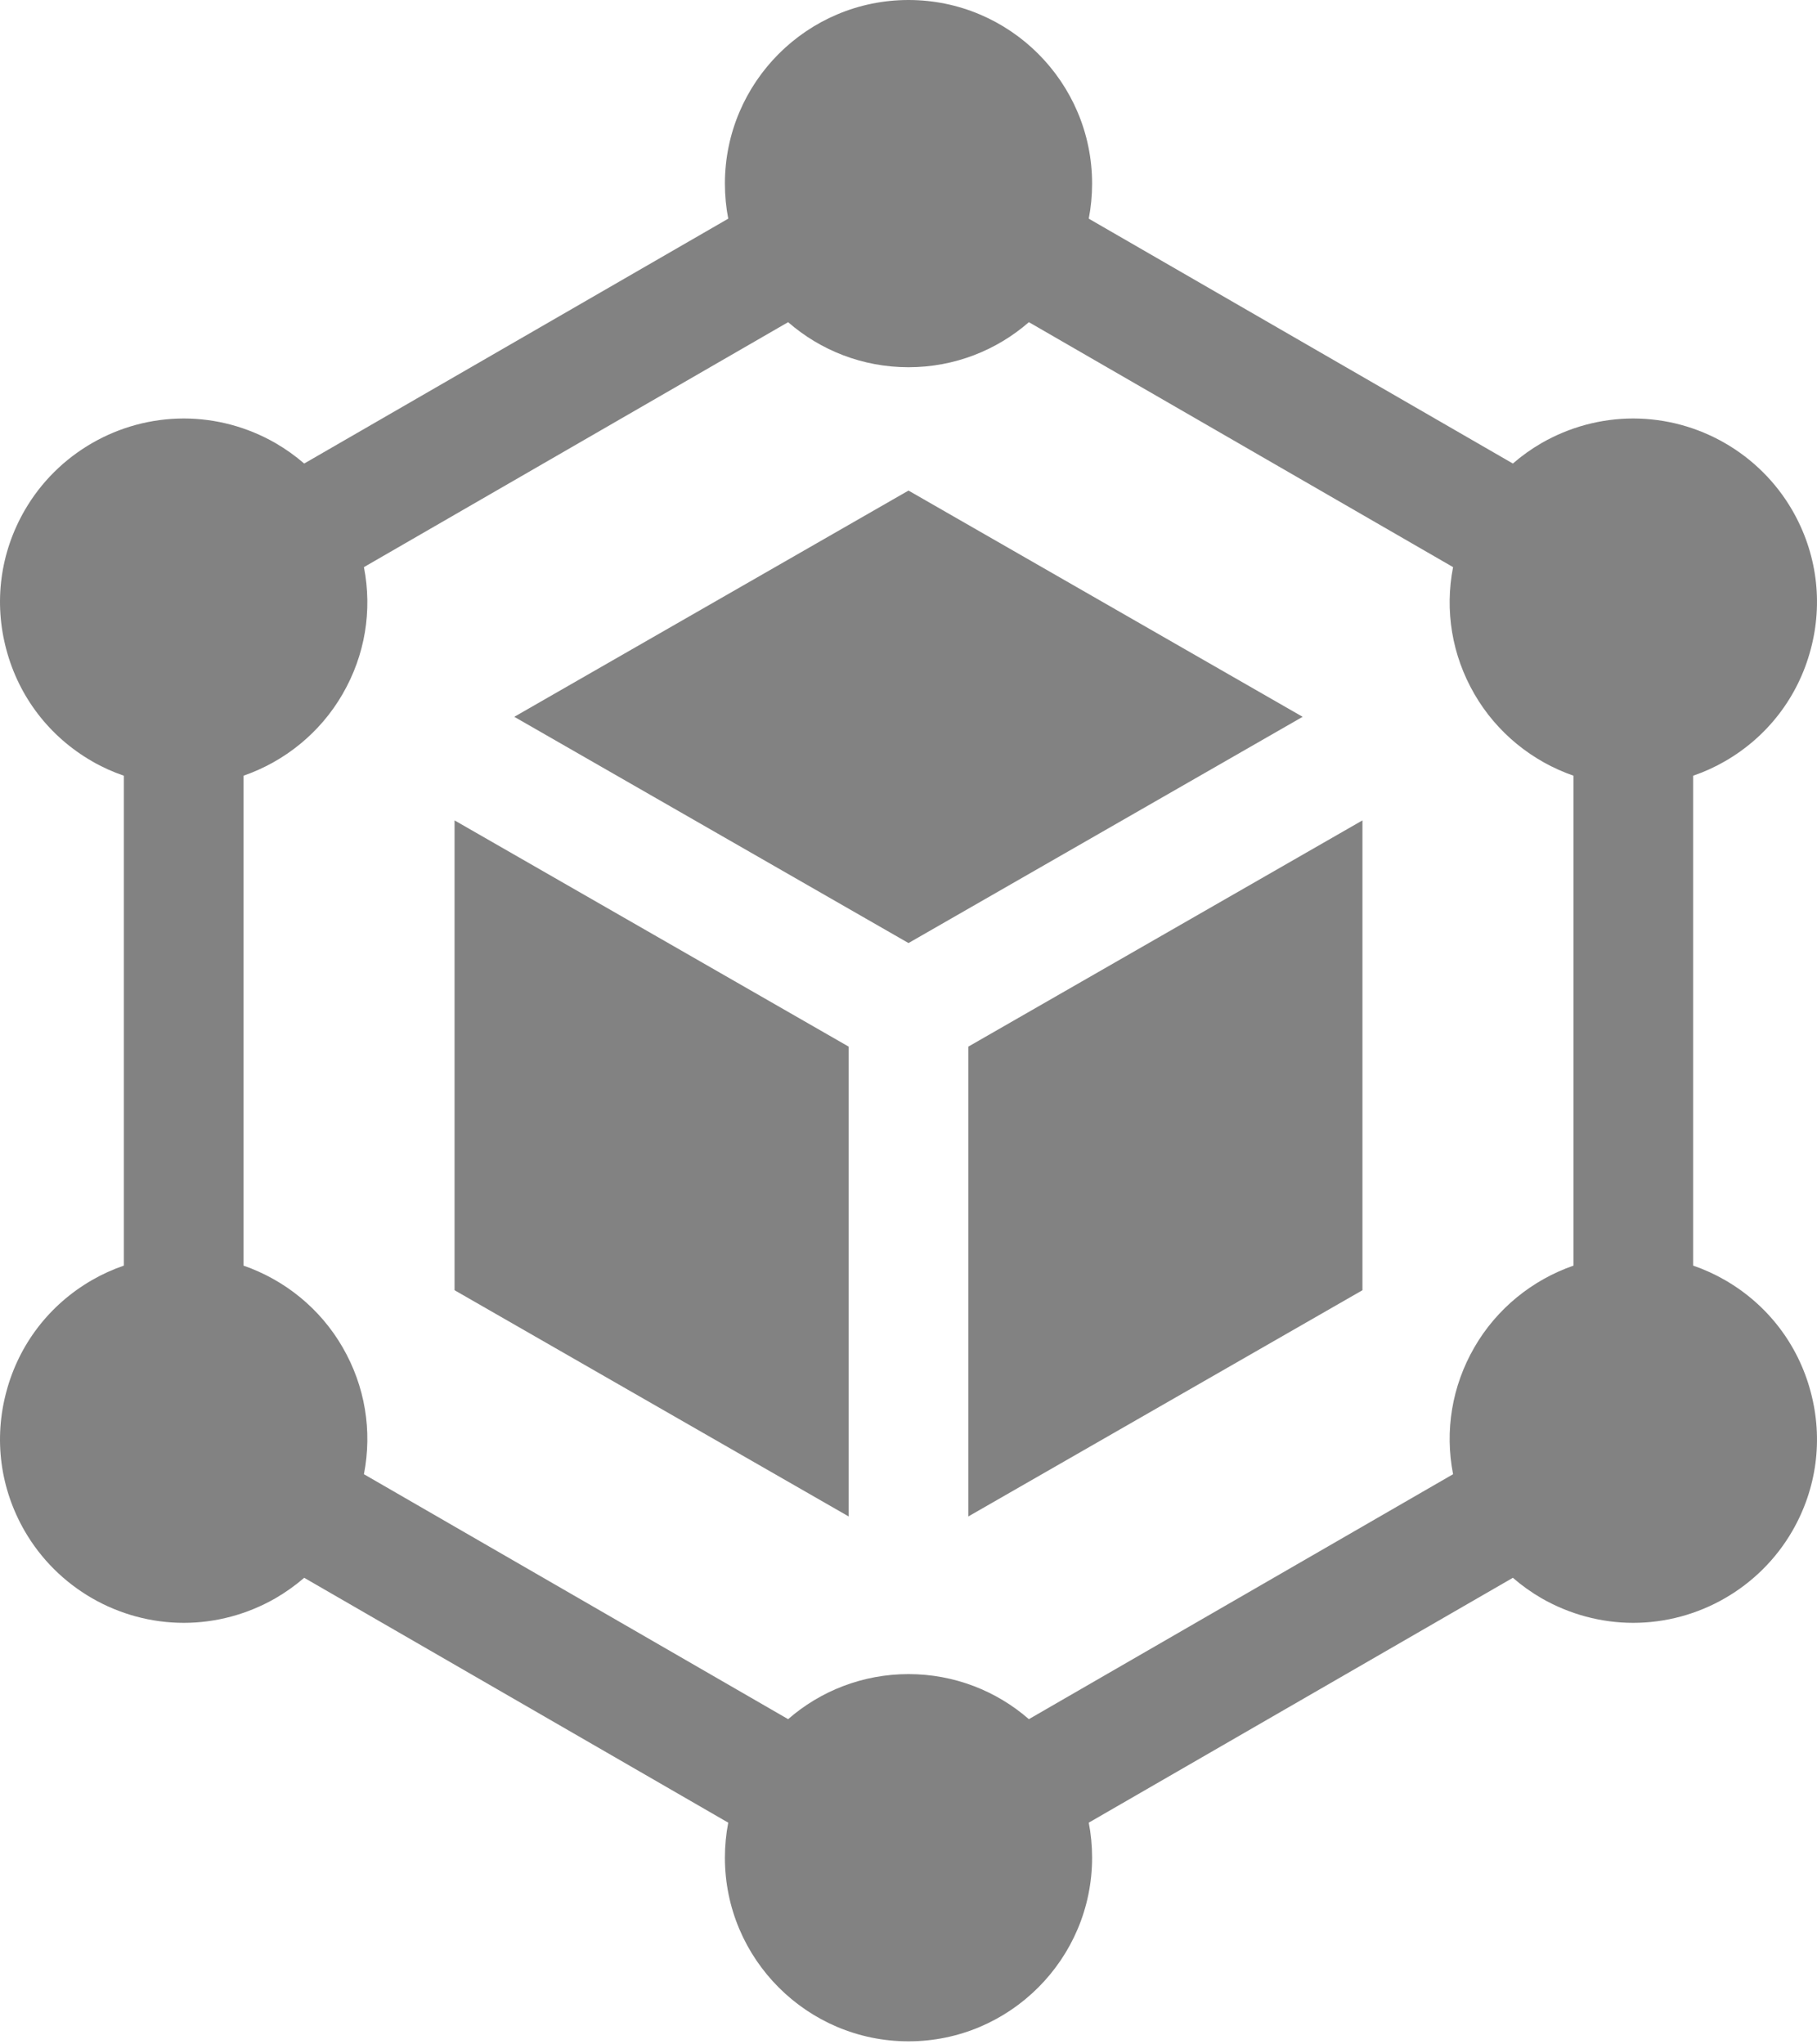<svg width="24" height="27" viewBox="0 0 24 27" fill="none" xmlns="http://www.w3.org/2000/svg">
<path d="M23.916 18.38C23.749 17.754 23.347 17.231 22.786 16.907C22.651 16.829 22.51 16.765 22.364 16.715V10.245C22.51 10.195 22.651 10.131 22.786 10.053C23.347 9.729 23.749 9.206 23.916 8.58C24.084 7.955 23.998 7.301 23.674 6.74C23.242 5.992 22.437 5.527 21.572 5.527C21.148 5.527 20.73 5.64 20.361 5.852C20.225 5.931 20.099 6.021 19.983 6.122L14.381 2.888C14.41 2.738 14.425 2.583 14.425 2.425C14.425 1.088 13.337 0 12 0C10.663 0 9.575 1.088 9.575 2.425C9.575 2.583 9.59 2.738 9.619 2.888L4.018 6.122C3.901 6.021 3.775 5.931 3.639 5.852C3.27 5.64 2.852 5.527 2.428 5.527C1.563 5.527 0.758 5.992 0.326 6.74C0.002 7.301 -0.084 7.954 0.084 8.58C0.251 9.206 0.653 9.729 1.214 10.053C1.348 10.131 1.49 10.195 1.636 10.245V16.715C1.49 16.765 1.349 16.829 1.214 16.907C0.653 17.231 0.251 17.754 0.084 18.38C-0.084 19.005 0.002 19.659 0.326 20.22C0.758 20.968 1.563 21.433 2.428 21.433C2.852 21.433 3.27 21.32 3.639 21.108C3.775 21.029 3.901 20.939 4.018 20.838L9.619 24.072C9.59 24.222 9.575 24.377 9.575 24.535C9.575 25.872 10.663 26.96 12 26.96C13.337 26.96 14.425 25.872 14.425 24.535C14.425 24.377 14.41 24.222 14.381 24.072L19.983 20.838C20.099 20.939 20.225 21.029 20.361 21.108C20.73 21.32 21.149 21.433 21.572 21.433C22.437 21.433 23.242 20.968 23.674 20.22C23.998 19.659 24.084 19.006 23.916 18.38ZM12 22.11C11.392 22.11 10.836 22.334 10.41 22.705L4.807 19.47C4.919 18.895 4.822 18.307 4.526 17.795C4.231 17.283 3.761 16.904 3.216 16.715V10.245C3.761 10.056 4.231 9.677 4.526 9.165C4.822 8.653 4.919 8.065 4.807 7.49L10.41 4.255C10.836 4.626 11.392 4.85 12 4.85C12.608 4.85 13.164 4.626 13.59 4.255L19.193 7.49C19.081 8.064 19.178 8.653 19.474 9.165C19.769 9.677 20.24 10.056 20.784 10.245V16.715C20.24 16.904 19.769 17.283 19.474 17.795C19.178 18.307 19.081 18.895 19.193 19.47L13.59 22.705C13.164 22.334 12.608 22.11 12 22.11Z" fill="#828282"/>
<path d="M6.004 10.835V17.04L11.21 20.028V13.823L6.004 10.835Z" fill="#828282"/>
<path d="M17.206 9.467L12 6.479L6.793 9.467L12 12.455L17.206 9.467Z" fill="#828282"/>
<path d="M17.996 10.835L12.79 13.823V20.028L17.996 17.04V10.835Z" fill="#828282"/>
</svg>
